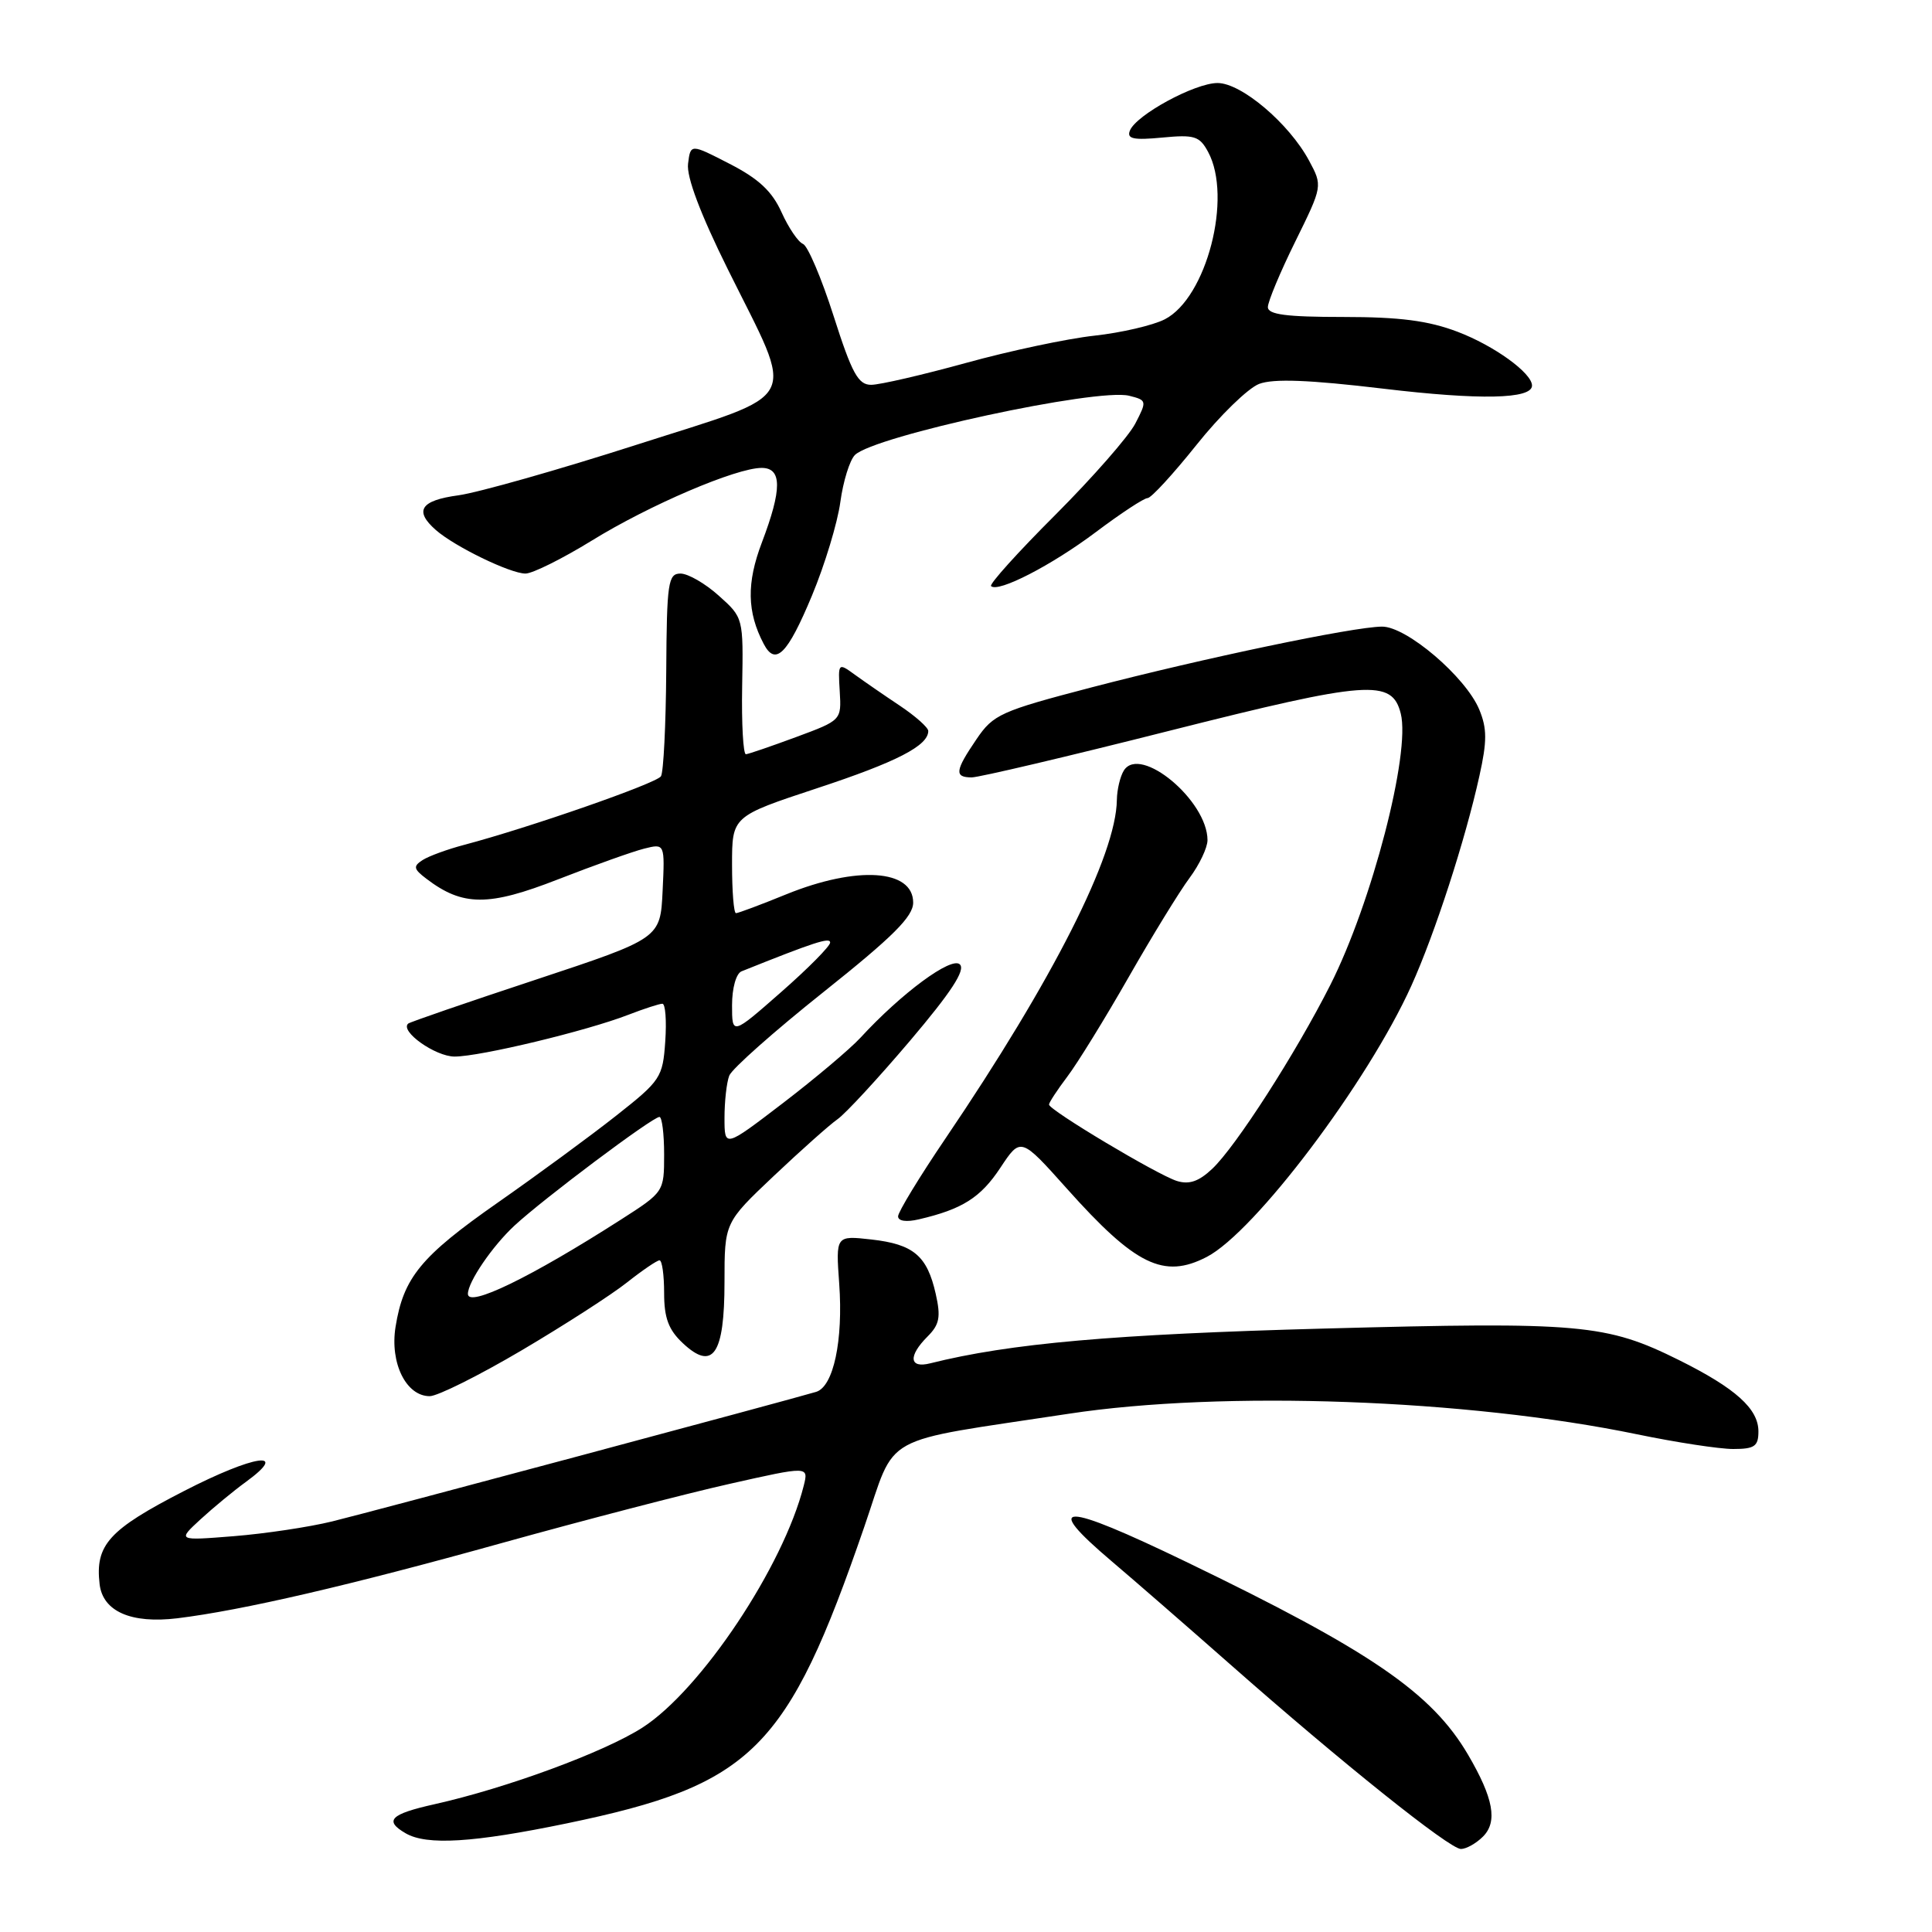 <?xml version="1.0" encoding="UTF-8" standalone="no"?>
<!DOCTYPE svg PUBLIC "-//W3C//DTD SVG 1.1//EN" "http://www.w3.org/Graphics/SVG/1.1/DTD/svg11.dtd" >
<svg xmlns="http://www.w3.org/2000/svg" xmlns:xlink="http://www.w3.org/1999/xlink" version="1.1" viewBox="0 0 256 256">
 <g >
 <path fill="currentColor"
d=" M 196.50 243.36 C 198.47 241.39 197.90 238.27 194.52 232.50 C 189.70 224.29 181.61 218.75 157.17 206.95 C 140.66 198.98 137.97 198.96 147.32 206.89 C 150.17 209.30 157.22 215.44 163.00 220.53 C 177.81 233.59 192.08 245.00 193.58 245.00 C 194.28 245.00 195.60 244.26 196.50 243.36 Z  M 75.09 241.61 C 99.72 236.50 104.33 231.90 114.52 202.32 C 118.88 189.68 116.09 191.22 141.61 187.33 C 162.01 184.22 194.40 185.39 216.91 190.05 C 222.08 191.12 227.82 192.00 229.66 192.00 C 232.49 192.00 233.00 191.64 233.00 189.67 C 233.00 186.67 229.97 183.95 222.50 180.23 C 212.83 175.43 209.47 175.13 175.50 176.04 C 147.58 176.79 133.82 178.00 123.25 180.65 C 120.47 181.35 120.32 179.68 122.91 177.09 C 124.49 175.51 124.68 174.51 123.99 171.45 C 122.85 166.39 121.05 164.87 115.47 164.24 C 110.74 163.71 110.74 163.71 111.20 170.10 C 111.74 177.62 110.44 183.74 108.14 184.43 C 104.65 185.48 49.20 200.33 44.00 201.60 C 40.98 202.34 35.12 203.22 31.00 203.55 C 23.50 204.15 23.50 204.15 26.57 201.32 C 28.26 199.77 30.96 197.54 32.57 196.37 C 38.47 192.07 33.71 192.77 24.38 197.57 C 14.41 202.69 12.59 204.71 13.20 209.92 C 13.63 213.53 17.38 215.17 23.50 214.43 C 32.09 213.38 46.36 210.07 66.60 204.43 C 77.32 201.45 90.84 197.93 96.63 196.63 C 107.15 194.26 107.15 194.26 106.50 196.86 C 103.82 207.53 92.87 223.95 85.12 228.92 C 80.06 232.17 67.14 236.93 57.57 239.07 C 51.71 240.38 50.86 241.24 53.75 242.92 C 56.55 244.55 62.72 244.17 75.09 241.61 Z  M 69.10 178.94 C 74.74 175.61 81.03 171.56 83.07 169.94 C 85.12 168.32 87.06 167.00 87.39 167.00 C 87.73 167.00 88.00 168.95 88.00 171.33 C 88.00 174.63 88.58 176.20 90.47 177.97 C 94.47 181.73 96.00 179.48 96.00 169.88 C 96.00 162.00 96.00 162.00 102.53 155.82 C 106.12 152.43 109.92 149.04 110.98 148.30 C 112.04 147.56 116.36 142.88 120.58 137.91 C 126.03 131.48 127.95 128.55 127.19 127.79 C 126.09 126.69 119.44 131.60 114.00 137.52 C 112.62 139.01 108.01 142.90 103.75 146.16 C 96.00 152.09 96.00 152.09 96.00 148.13 C 96.00 145.95 96.28 143.43 96.63 142.53 C 96.97 141.63 102.60 136.64 109.13 131.44 C 118.33 124.11 121.00 121.45 121.00 119.60 C 121.00 115.18 113.55 114.70 104.19 118.50 C 100.81 119.88 97.81 121.00 97.52 121.00 C 97.23 121.00 97.00 118.11 97.00 114.58 C 97.00 108.17 97.00 108.17 108.25 104.45 C 118.81 100.97 123.00 98.81 123.00 96.86 C 123.00 96.40 121.31 94.90 119.25 93.52 C 117.19 92.15 114.50 90.29 113.27 89.40 C 111.06 87.79 111.04 87.82 111.27 91.61 C 111.50 95.43 111.49 95.44 105.50 97.66 C 102.20 98.88 99.20 99.91 98.84 99.94 C 98.48 99.97 98.25 95.91 98.34 90.92 C 98.50 81.85 98.50 81.84 95.23 78.92 C 93.44 77.31 91.16 76.00 90.17 76.00 C 88.53 76.00 88.35 77.17 88.28 88.94 C 88.23 96.06 87.92 102.33 87.58 102.86 C 87.01 103.79 70.09 109.68 61.50 111.95 C 59.30 112.53 56.83 113.43 56.00 113.96 C 54.72 114.79 54.79 115.14 56.50 116.44 C 61.32 120.11 64.73 120.12 73.94 116.52 C 78.71 114.66 83.84 112.83 85.35 112.45 C 88.10 111.76 88.10 111.76 87.80 118.05 C 87.50 124.34 87.50 124.34 71.00 129.81 C 61.92 132.81 54.32 135.43 54.09 135.63 C 52.94 136.63 57.68 140.00 60.24 140.00 C 63.62 140.00 77.73 136.61 83.27 134.46 C 85.34 133.66 87.37 133.00 87.77 133.00 C 88.17 133.00 88.34 135.24 88.15 137.99 C 87.82 142.77 87.55 143.18 81.65 147.83 C 78.27 150.50 71.21 155.68 65.96 159.35 C 55.76 166.48 53.46 169.28 52.41 175.83 C 51.65 180.61 53.81 185.00 56.94 185.00 C 57.98 185.00 63.45 182.27 69.10 178.94 Z  M 159.90 166.55 C 166.26 163.26 181.22 143.43 187.01 130.62 C 190.13 123.71 194.16 111.30 196.03 102.81 C 197.05 98.21 197.05 96.53 196.01 94.02 C 194.22 89.70 186.36 82.99 183.11 83.03 C 179.30 83.06 159.45 87.22 144.64 91.08 C 132.59 94.23 131.62 94.66 129.39 97.95 C 126.54 102.14 126.43 103.00 128.75 103.01 C 129.71 103.01 141.53 100.23 155.00 96.82 C 181.35 90.17 184.45 89.94 185.61 94.56 C 186.92 99.81 181.78 119.61 176.28 130.50 C 171.71 139.55 163.75 151.94 160.62 154.88 C 158.84 156.56 157.56 156.99 155.93 156.48 C 153.32 155.65 139.00 147.09 139.00 146.36 C 139.00 146.09 140.09 144.43 141.41 142.68 C 142.74 140.93 146.40 135.00 149.54 129.50 C 152.68 124.00 156.32 118.07 157.63 116.32 C 158.93 114.57 160.00 112.32 160.00 111.32 C 159.99 106.08 151.09 98.67 148.92 102.09 C 148.43 102.87 148.01 104.62 147.99 106.00 C 147.89 113.32 139.54 129.80 125.31 150.81 C 121.84 155.93 119.00 160.60 119.00 161.17 C 119.00 161.80 120.09 161.96 121.75 161.57 C 127.51 160.23 129.94 158.69 132.55 154.74 C 135.25 150.66 135.25 150.66 141.35 157.48 C 150.45 167.67 154.20 169.50 159.90 166.55 Z  M 107.59 78.92 C 109.29 74.84 110.98 69.26 111.35 66.52 C 111.72 63.79 112.59 60.98 113.28 60.29 C 115.80 57.78 145.40 51.38 149.62 52.44 C 151.97 53.03 151.99 53.12 150.43 56.13 C 149.55 57.83 144.79 63.26 139.85 68.21 C 134.90 73.15 131.07 77.40 131.32 77.66 C 132.24 78.57 139.33 74.92 145.20 70.51 C 148.50 68.03 151.58 66.00 152.06 66.00 C 152.53 66.00 155.45 62.82 158.55 58.94 C 161.64 55.06 165.38 51.43 166.84 50.87 C 168.74 50.15 173.46 50.33 183.28 51.50 C 196.09 53.03 203.00 52.89 203.00 51.09 C 203.00 49.43 197.98 45.80 193.13 43.96 C 189.26 42.49 185.48 42.00 177.99 42.00 C 170.42 42.00 168.00 41.68 168.00 40.69 C 168.00 39.97 169.63 36.06 171.63 32.01 C 175.26 24.64 175.26 24.64 173.45 21.27 C 170.80 16.35 164.49 11.00 161.33 11.00 C 158.32 11.00 150.50 15.25 149.71 17.32 C 149.29 18.40 150.20 18.59 153.99 18.23 C 158.27 17.82 158.95 18.03 160.08 20.13 C 163.33 26.14 159.88 39.47 154.34 42.31 C 152.78 43.11 148.57 44.09 145.00 44.48 C 141.43 44.87 133.78 46.49 128.00 48.09 C 122.22 49.68 116.57 50.99 115.44 50.99 C 113.72 51.00 112.89 49.49 110.46 41.88 C 108.86 36.87 107.03 32.57 106.40 32.32 C 105.77 32.08 104.49 30.19 103.56 28.13 C 102.30 25.34 100.52 23.68 96.68 21.71 C 91.50 19.04 91.50 19.04 91.17 21.70 C 90.95 23.43 92.81 28.36 96.44 35.68 C 105.45 53.86 106.52 51.81 84.36 58.93 C 73.99 62.26 63.36 65.27 60.75 65.63 C 55.72 66.31 54.84 67.67 57.75 70.23 C 60.24 72.42 67.61 76.00 69.63 76.00 C 70.56 76.00 74.52 74.03 78.42 71.63 C 86.05 66.92 97.55 62.00 100.92 62.00 C 103.63 62.00 103.64 64.81 100.95 71.89 C 98.91 77.25 98.98 81.10 101.19 85.31 C 102.75 88.30 104.34 86.72 107.59 78.92 Z  M 62.00 171.45 C 62.00 169.87 65.23 165.13 68.16 162.41 C 72.02 158.83 86.47 148.00 87.38 148.00 C 87.72 148.00 88.00 150.24 88.00 152.97 C 88.00 157.93 87.98 157.95 82.25 161.62 C 70.32 169.26 62.00 173.30 62.00 171.45 Z  M 97.00 133.19 C 97.00 130.94 97.54 129.00 98.25 128.71 C 107.92 124.83 110.00 124.16 110.00 124.89 C 110.00 125.37 107.08 128.32 103.50 131.46 C 97.00 137.17 97.00 137.17 97.00 133.19 Z "/>
</g>
</svg>